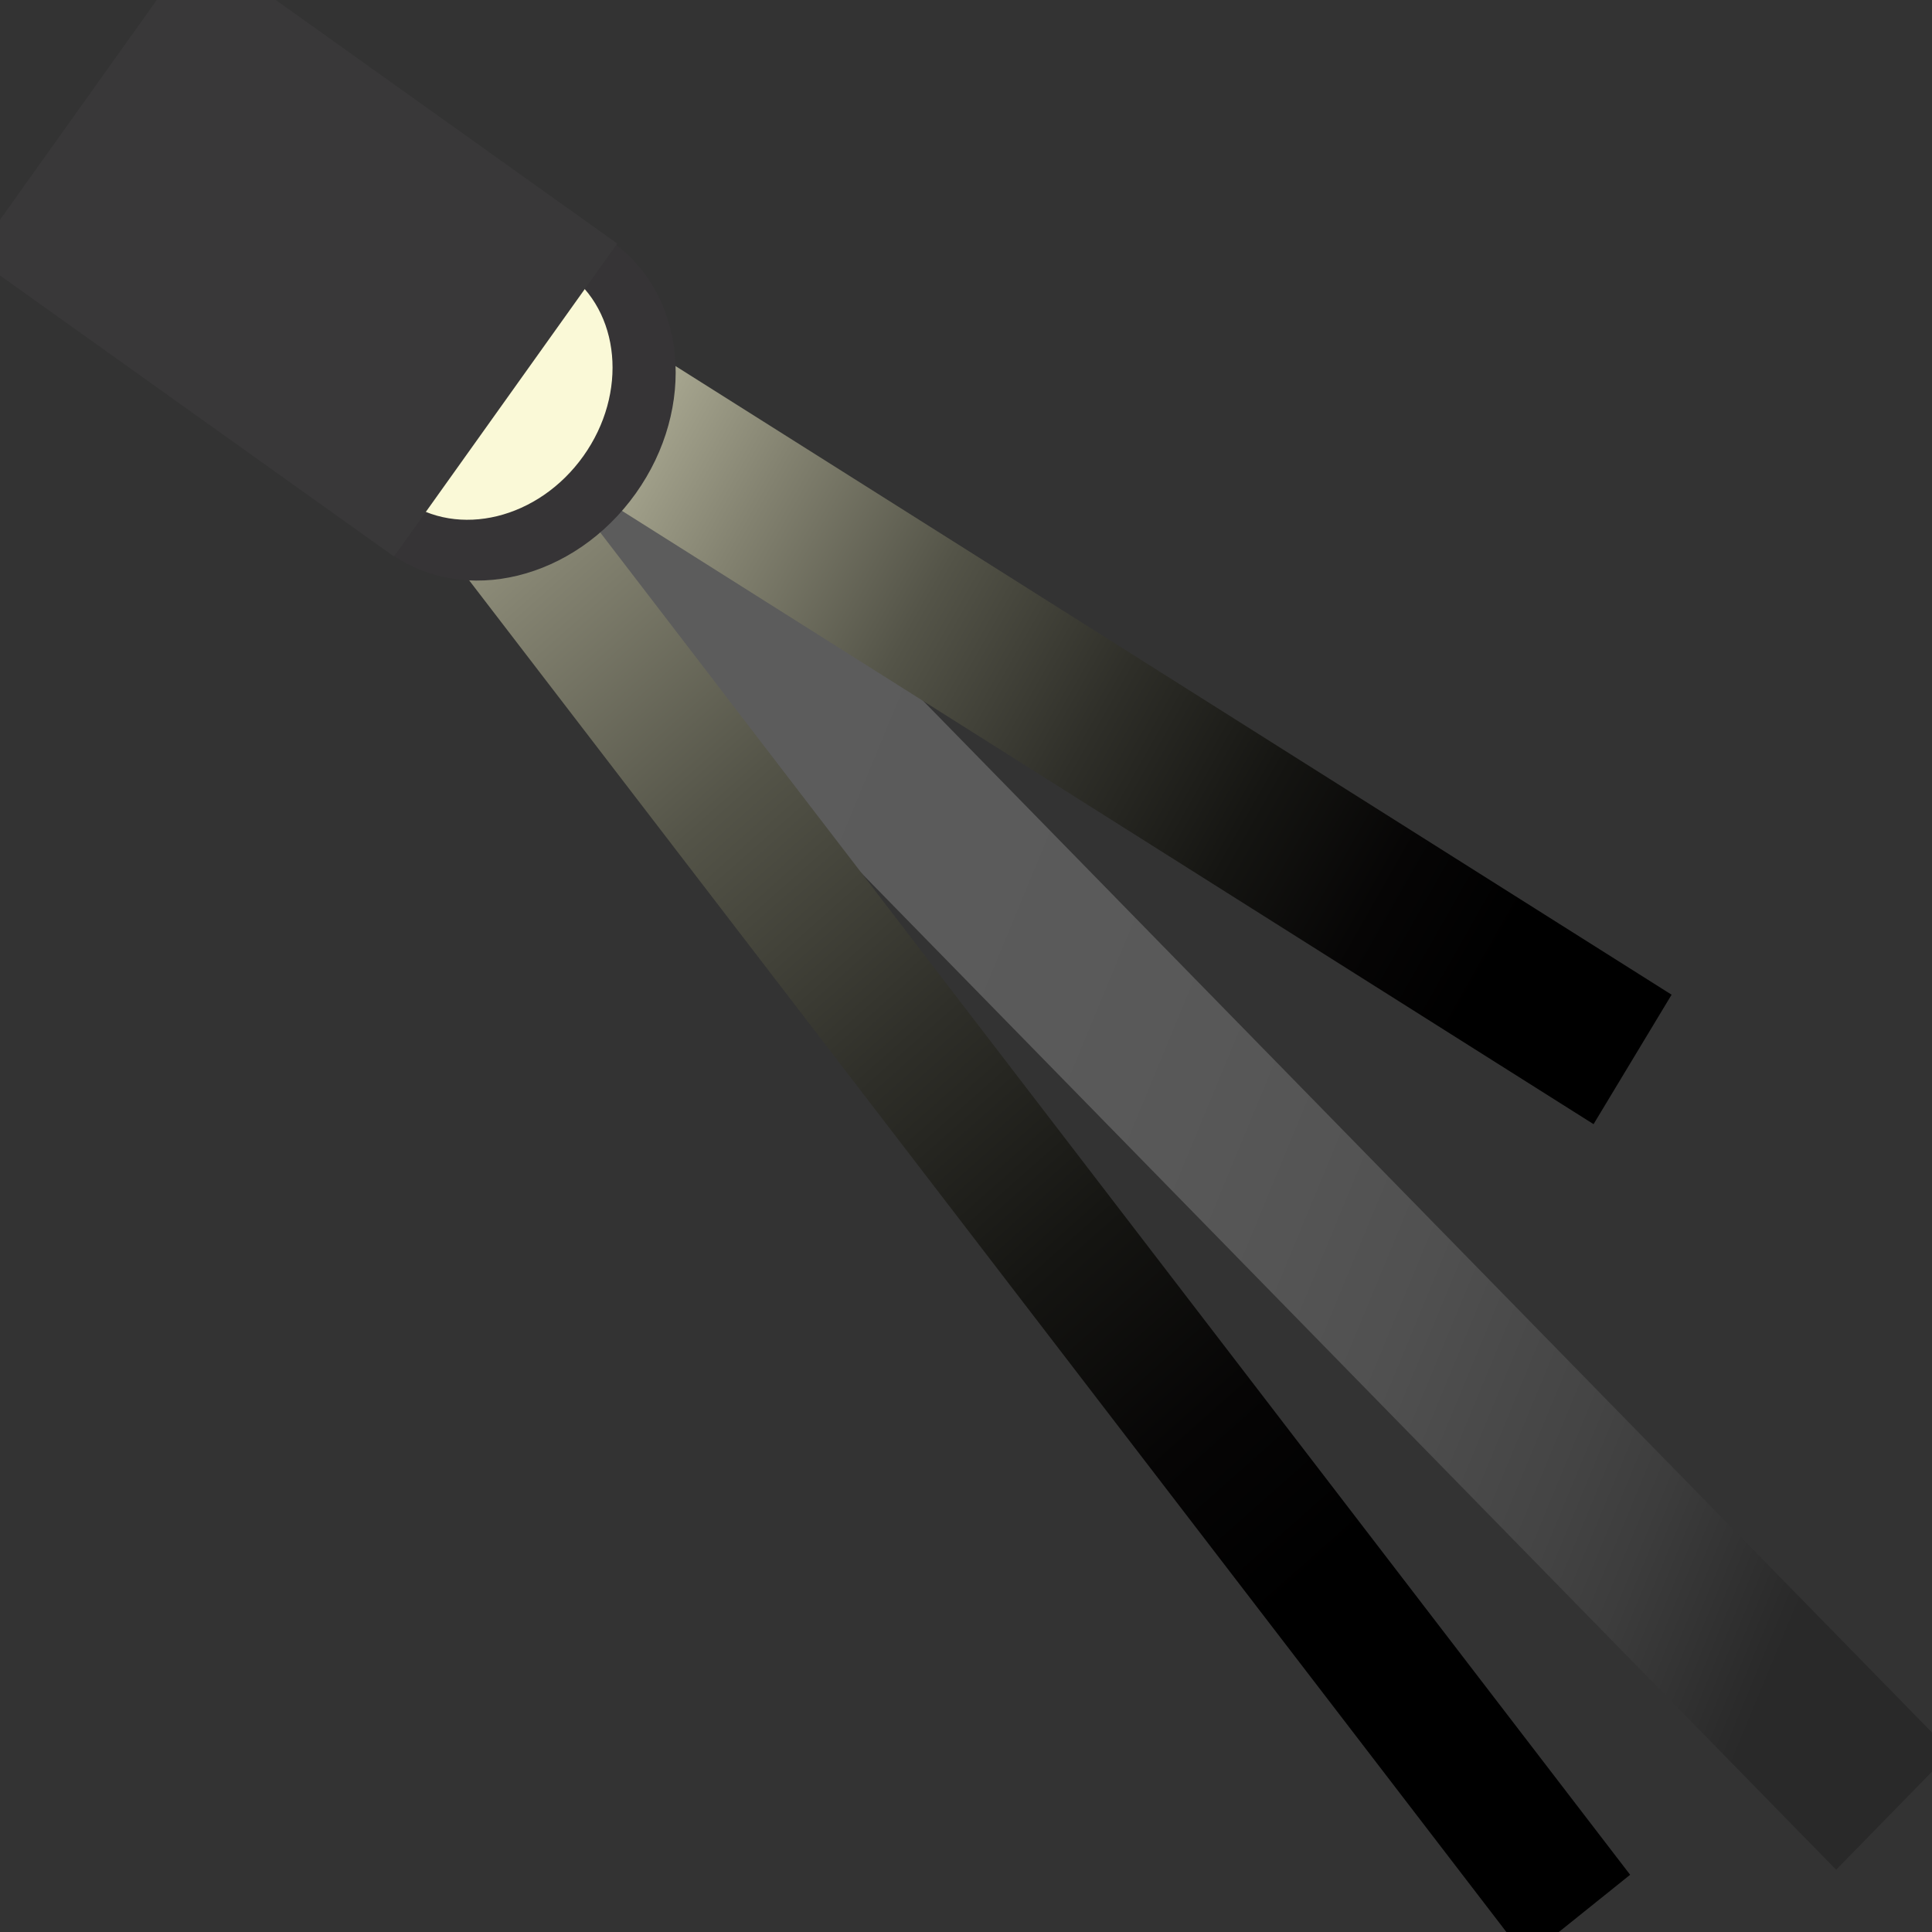 <svg xmlns="http://www.w3.org/2000/svg" xmlns:xlink="http://www.w3.org/1999/xlink" viewBox="0 0 102.98 102.98"><rect x="0" y="0" width="102.98" height="102.98" fill="#333333" stroke="none"/><defs><style>.cls-1{opacity:0.2;fill:url(#linear-gradient);}.cls-2{fill:url(#linear-gradient-2);}.cls-3{fill:url(#linear-gradient-3);}.cls-4{fill:#363436;}.cls-5{fill:#faf9d7;}.cls-6{fill:#393839;}</style><linearGradient id="linear-gradient" x1="-2019.82" y1="-2070.18" x2="-1888.65" y2="-2070.18" gradientTransform="matrix(0.8, 0.09, 0.36, -0.87, 2359.47, -1563.08)" gradientUnits="userSpaceOnUse"><stop offset="0" stop-color="#fff"/><stop offset="0.37" stop-color="#fdfdfd"/><stop offset="0.51" stop-color="#f6f6f6"/><stop offset="0.6" stop-color="#ebebeb"/><stop offset="0.68" stop-color="#dadada"/><stop offset="0.75" stop-color="#c4c4c4"/><stop offset="0.8" stop-color="#a8a8a8"/><stop offset="0.86" stop-color="#888"/><stop offset="0.91" stop-color="#626262"/><stop offset="0.95" stop-color="#373737"/><stop offset="0.99" stop-color="#090909"/><stop offset="1"/></linearGradient><linearGradient id="linear-gradient-2" x1="-2625.04" y1="-947.75" x2="-2560.24" y2="-991.02" gradientTransform="matrix(0.92, -0.13, -0.02, -0.96, 2413.01, -1228.94)" gradientUnits="userSpaceOnUse"><stop offset="0" stop-color="#faf9d7"/><stop offset="0.16" stop-color="#bbbaa1"/><stop offset="0.33" stop-color="#838270"/><stop offset="0.48" stop-color="#545448"/><stop offset="0.64" stop-color="#2f2f29"/><stop offset="0.78" stop-color="#151512"/><stop offset="0.9" stop-color="#060505"/><stop offset="1"/></linearGradient><linearGradient id="linear-gradient-3" x1="-2308.9" y1="-2220.19" x2="-2243.6" y2="-2263.79" gradientTransform="matrix(1.05, 0.48, 0.1, -1.03, 2649.31, -1167.99)" xlink:href="#linear-gradient-2"/></defs><g id="Layer_9" data-name="Layer 9"><polygon class="cls-1" points="97.87 99.66 23.18 23.29 29.32 17.02 104 93.39 97.87 99.66"/><polygon class="cls-2" points="89.1 53.02 84.94 59.92 16.6 16.78 20.76 9.89 89.1 53.02"/><polygon class="cls-3" points="86.89 99.93 81.36 104.37 10.34 11.82 15.88 7.38 86.89 99.93"/><ellipse class="cls-4" cx="26.74" cy="21.21" rx="10.19" ry="8.78" transform="translate(-6.06 30.66) rotate(-54.5)"/><ellipse class="cls-5" cx="25.87" cy="20.59" rx="7.45" ry="6.42" transform="translate(-5.92 29.69) rotate(-54.5)"/><rect class="cls-6" x="1.99" y="3.09" width="27.52" height="20.49" transform="translate(10.67 -6.67) rotate(35.5)"/></g></svg>